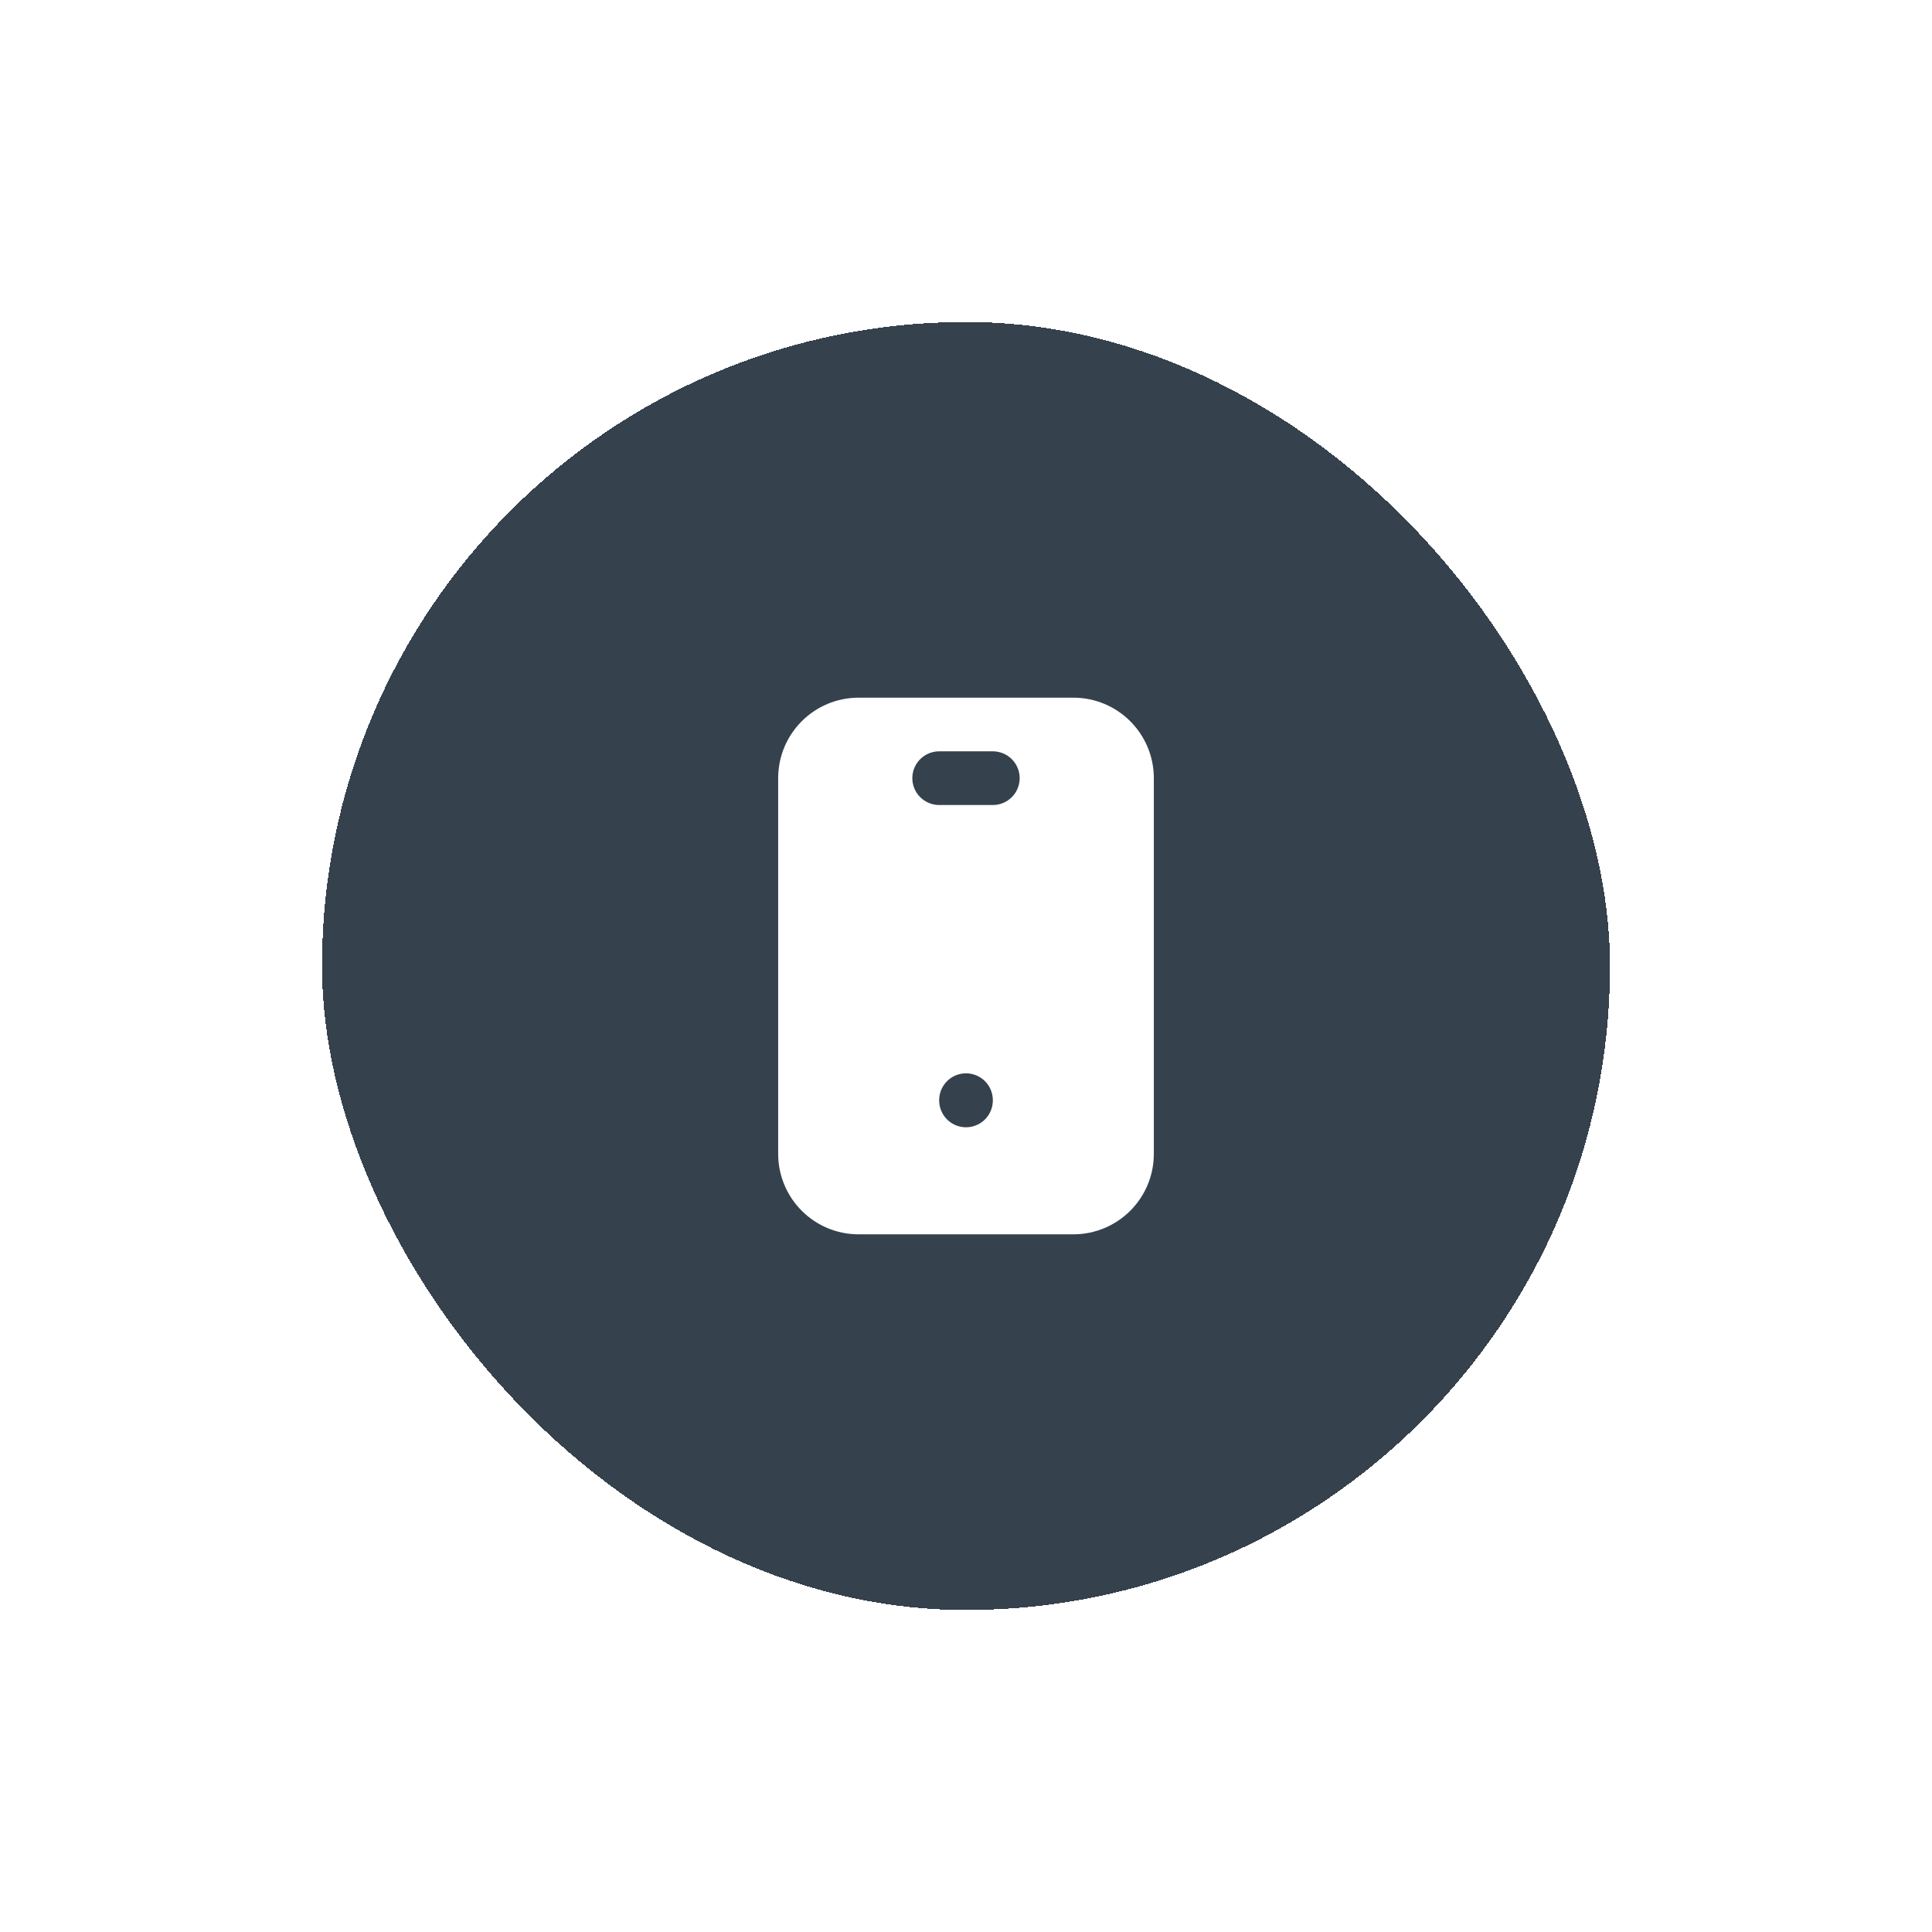 <svg width="72" height="72" viewBox="0 0 72 72" fill="none" xmlns="http://www.w3.org/2000/svg">
<g filter="url(#filter0_d_1247_44464)">
<rect x="12" y="11" width="48" height="48" rx="24" fill="#35414C" shape-rendering="crispEdges"/>
<g clip-path="url(#clip0_1247_44464)">
<path d="M40 26H32C30.895 26 30 26.895 30 28V42C30 43.105 30.895 44 32 44H40C41.105 44 42 43.105 42 42V28C42 26.895 41.105 26 40 26Z" fill="white" stroke="white" stroke-width="2" stroke-linecap="round" stroke-linejoin="round"/>
<path d="M35 28H37" stroke="#35414C" stroke-width="2" stroke-linecap="round" stroke-linejoin="round"/>
<path d="M36 40V40.01" stroke="#35414C" stroke-width="2" stroke-linecap="round" stroke-linejoin="round"/>
</g>
</g>
<defs>
<filter id="filter0_d_1247_44464" x="0" y="0" width="72" height="72" filterUnits="userSpaceOnUse" color-interpolation-filters="sRGB">
<feFlood flood-opacity="0" result="BackgroundImageFix"/>
<feColorMatrix in="SourceAlpha" type="matrix" values="0 0 0 0 0 0 0 0 0 0 0 0 0 0 0 0 0 0 127 0" result="hardAlpha"/>
<feOffset dy="1"/>
<feGaussianBlur stdDeviation="6"/>
<feComposite in2="hardAlpha" operator="out"/>
<feColorMatrix type="matrix" values="0 0 0 0 0 0 0 0 0 0 0 0 0 0 0 0 0 0 0.12 0"/>
<feBlend mode="normal" in2="BackgroundImageFix" result="effect1_dropShadow_1247_44464"/>
<feBlend mode="normal" in="SourceGraphic" in2="effect1_dropShadow_1247_44464" result="shape"/>
</filter>
<clipPath id="clip0_1247_44464">
<rect width="24" height="24" fill="white" transform="translate(24 23)"/>
</clipPath>
</defs>
</svg>
